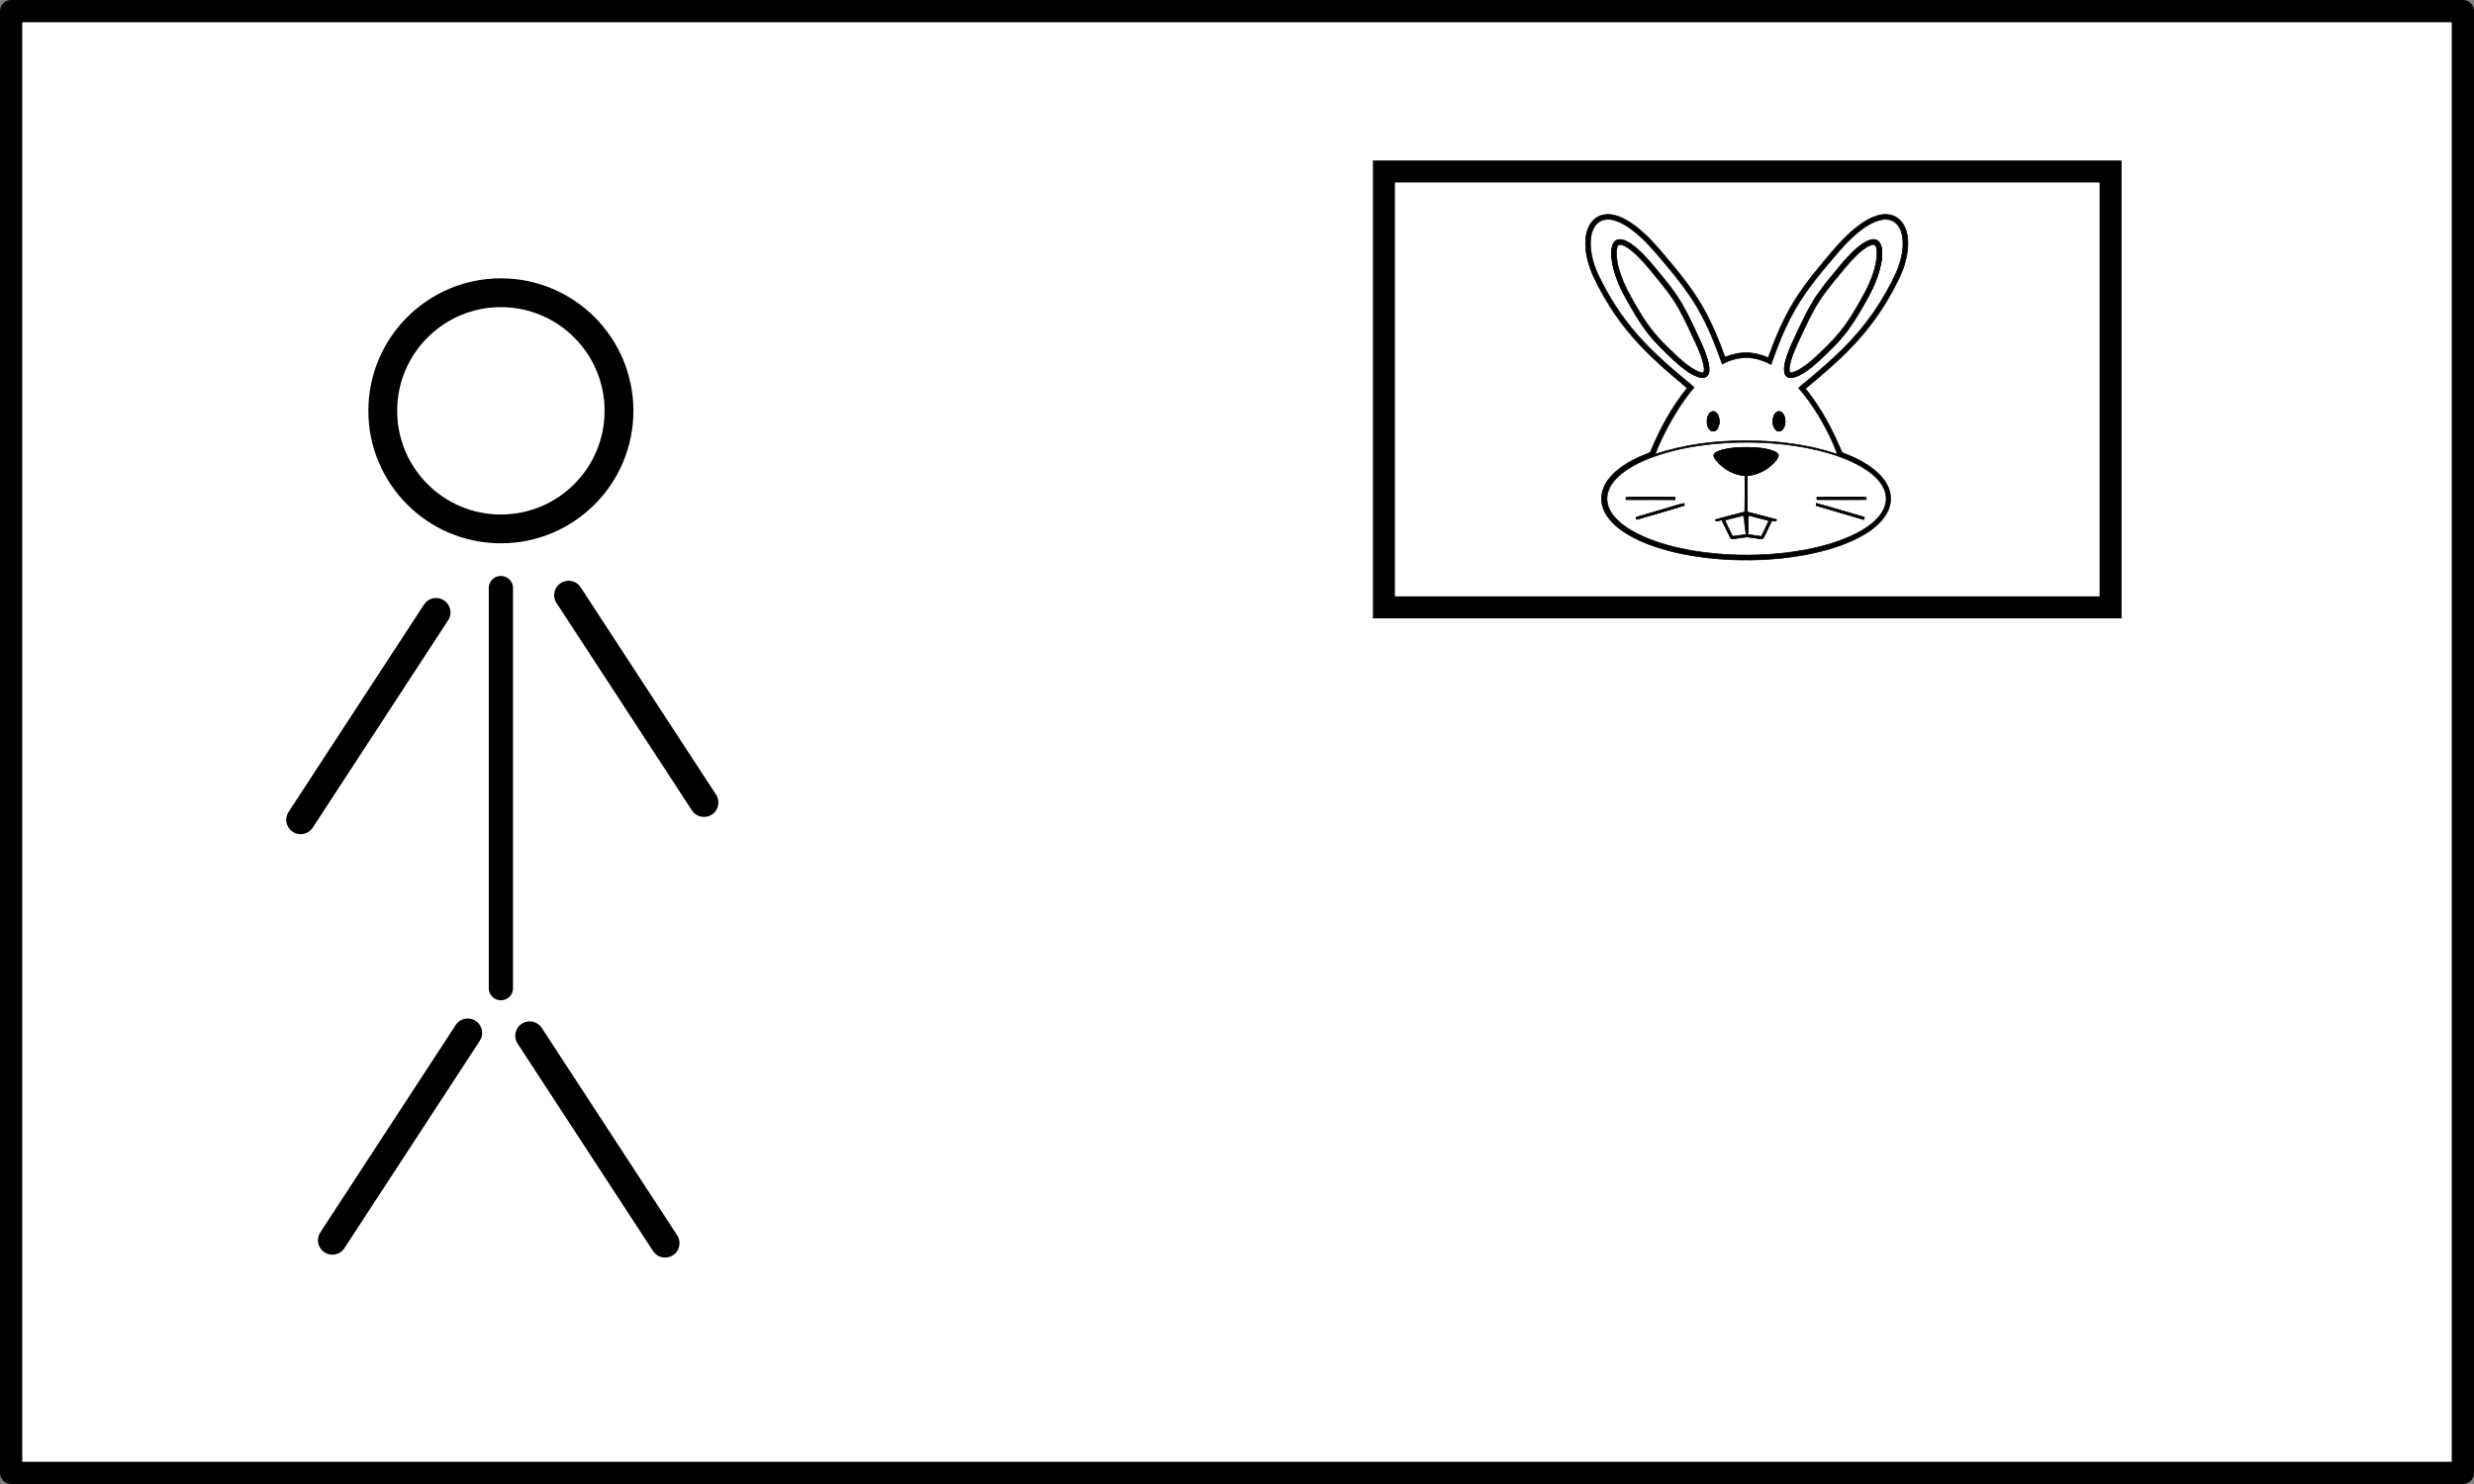 <?xml version="1.0" encoding="UTF-8" standalone="no"?>
<!-- Created with Inkscape (http://www.inkscape.org/) -->

<svg
   width="480"
   height="288"
   id="svg2"
   version="1.1"
   inkscape:version="1.1.2 (0a00cf5339, 2022-02-04)"
   sodipodi:docname="ajisdu-flag.svg"
   viewBox="0 0 450 270"
   inkscape:export-filename="ajisdu-flag.png"
   inkscape:export-xdpi="300"
   inkscape:export-ydpi="300"
   xmlns:inkscape="http://www.inkscape.org/namespaces/inkscape"
   xmlns:sodipodi="http://sodipodi.sourceforge.net/DTD/sodipodi-0.dtd"
   xmlns="http://www.w3.org/2000/svg"
   xmlns:svg="http://www.w3.org/2000/svg"
   xmlns:rdf="http://www.w3.org/1999/02/22-rdf-syntax-ns#"
   xmlns:cc="http://creativecommons.org/ns#"
   xmlns:dc="http://purl.org/dc/elements/1.1/">
  <rect x="0" y="0" width="450" height="270" fill="#808080" stroke="none"/>
  <defs
     id="defs4" />
  <sodipodi:namedview
     id="base"
     pagecolor="#ffffff"
     bordercolor="#666666"
     borderopacity="1.0"
     inkscape:pageopacity="0.0"
     inkscape:pageshadow="2"
     inkscape:zoom="2.625"
     inkscape:cx="240"
     inkscape:cy="144"
     inkscape:document-units="px"
     inkscape:current-layer="layer1"
     showgrid="false"
     units="px"
     inkscape:window-width="1920"
     inkscape:window-height="1003"
     inkscape:window-x="0"
     inkscape:window-y="25"
     inkscape:window-maximized="1"
     borderlayer="true"
     showguides="false"
     inkscape:pagecheckerboard="0" />
  <g
     inkscape:label="Layer 1"
     inkscape:groupmode="layer"
     id="layer1"
     transform="translate(0,-782.362)">
    <rect
       style="opacity:1;fill:#ffffff;fill-opacity:1;fill-rule:nonzero;stroke:#000000;stroke-width:4.046;stroke-linecap:round;stroke-linejoin:round;stroke-miterlimit:4;stroke-dasharray:none;stroke-dashoffset:0;stroke-opacity:1"
       id="rect3749"
       width="445.954"
       height="265.954"
       x="2.023"
       y="784.385" />
    <g
       id="layer1-9"
       inkscape:label="Layer 1"
       transform="translate(-35.756,507.109)">
      <g
         id="Layer_1"
         transform="translate(-244.5,955.862)" />
    </g>
    <g
       id="layer1-7"
       inkscape:label="Layer 1"
       transform="matrix(0.524,0,0,0.524,-39.444,790.144)">
      <g
         id="g3982"
         transform="translate(15.143,-322.57)">
        <circle
           r="41"
           cy="450.362"
           cx="234"
           id="path2985"
           style="fill:none;stroke:#000000;stroke-width:10" />
        <path
           id="path3755"
           d="M 234,511.91 V 650.82 Z"
           style="fill:none;stroke:#000000;stroke-width:8.419;stroke-linecap:round;stroke-linejoin:round"
           inkscape:connector-curvature="0" />
        <path
           id="path3937"
           d="m 244,667.36 47,72 z"
           style="fill:none;stroke:#000000;stroke-width:10;stroke-linecap:round;stroke-linejoin:round"
           inkscape:connector-curvature="0" />
        <path
           id="path3937-6"
           d="m 222.5,666.36 -47,72 z"
           style="fill:none;stroke:#000000;stroke-width:10;stroke-linecap:round;stroke-linejoin:round"
           inkscape:connector-curvature="0" />
        <path
           id="path3937-6-8"
           d="m 211.5,520.36 -47,72 z"
           style="fill:none;stroke:#000000;stroke-width:10;stroke-linecap:round;stroke-linejoin:round"
           inkscape:connector-curvature="0" />
        <path
           id="path3937-6-7"
           d="m 257.5,514.36 47,72 z"
           style="fill:none;stroke:#000000;stroke-width:10;stroke-linecap:round;stroke-linejoin:round"
           inkscape:connector-curvature="0" />
      </g>
    </g>
    <g
       id="layer1-9-6"
       inkscape:label="Layer 1"
       transform="translate(-675.061,244.632)">
      <g
         id="Layer_1-2"
         transform="translate(-244.5,955.862)" />
    </g>
    <g
       id="layer1-9-3"
       inkscape:label="Layer 1"
       transform="translate(-3490.018,257.163)">
      <g
         id="Layer_1-6"
         transform="translate(-244.5,955.862)" />
    </g>
    <g
       id="layer1-9-7"
       inkscape:label="Layer 1"
       transform="translate(104.246,117.847)">
      <g
         id="Layer_1-9"
         transform="translate(-244.5,955.862)" />
    </g>
    <g
       id="layer1-9-2"
       inkscape:label="Layer 1"
       transform="translate(-789.704,144.275)">
      <g
         id="Layer_1-28"
         transform="translate(-244.5,955.862)" />
    </g>
    <g
       id="g3379">
      <rect
         id="rect3725"
         height="79.305"
         width="132.175"
         x="251.727"
         y="813.561"
         style="fill:none;stroke:#000000;stroke-width:4;stroke-miterlimit:4;stroke-dasharray:none" />
      <g
         transform="matrix(0.315,0,0,0.315,246.841,563.845)"
         id="g3924">
        <path
           id="path3425"
           d="m 138.214,819.466 c 3.009,-2.065 6.915,-2.292 10.382,-1.456 4.303,1.067 8.167,3.386 11.703,5.994 6.133,4.592 11.364,10.247 16.276,16.095 9.303,10.933 18.529,22.12 25.175,34.917 4.23,8.009 7.627,16.43 10.663,24.959 3.937,-1.468 8.063,-2.62 12.304,-2.519 4.388,-0.031 8.695,1.125 12.705,2.839 3.016,-8.305 6.26,-16.557 10.347,-24.4 5.929,-11.642 13.995,-21.996 22.385,-31.947 5.193,-6.194 10.405,-12.451 16.634,-17.647 4.13,-3.425 8.664,-6.587 13.868,-8.101 3.621,-1.032 7.785,-0.952 10.998,1.202 3.502,2.234 5.358,6.283 6.033,10.262 0.901,5.385 0.089,10.906 -1.391,16.114 -1.668,5.921 -4.611,11.364 -7.523,16.742 -6.233,11.403 -13.98,21.969 -22.983,31.334 -8.225,8.652 -17.335,16.391 -26.527,23.988 -0.555,0.297 0.035,0.805 0.239,1.113 8.533,10.732 15.024,22.956 20.267,35.587 0.173,0.613 0.851,0.713 1.352,0.955 6.279,2.423 12.412,5.439 17.659,9.7 3.64,3.005 6.919,6.726 8.433,11.272 1.502,4.303 1.002,9.184 -1.14,13.182 -2.905,5.493 -7.913,9.511 -13.14,12.678 -10.44,6.16 -22.262,9.5 -34.081,11.796 -16.565,3.039 -33.53,3.729 -50.307,2.4 -9.457,-0.794 -18.872,-2.227 -28.064,-4.607 -7.986,-2.103 -15.871,-4.846 -23.071,-8.941 -4.989,-2.881 -9.765,-6.441 -13.025,-11.264 -2.558,-3.764 -3.879,-8.502 -2.943,-13.017 0.948,-4.989 4.137,-9.23 7.874,-12.528 5.432,-4.742 11.965,-8.036 18.657,-10.613 0.485,-0.262 1.194,-0.327 1.448,-0.882 5.416,-13.121 12.212,-25.799 21.207,-36.835 -11.299,-9.48 -22.617,-19.076 -32.201,-30.348 -8.883,-10.32 -16.164,-21.966 -21.977,-34.266 -3.155,-7.038 -5.189,-14.827 -4.307,-22.582 0.535,-4.276 2.358,-8.718 6.071,-11.175 m 0.516,3.209 c -2.839,2.677 -3.779,6.745 -3.956,10.509 -0.2,6.468 1.583,12.851 4.203,18.714 6.013,12.797 13.695,24.839 23.087,35.425 9.715,10.998 20.941,20.517 32.274,29.786 0.516,0.277 -0.023,0.72 -0.223,0.998 -4.854,5.605 -8.826,11.9 -12.562,18.287 -3.575,6.337 -6.842,12.874 -9.43,19.681 16.892,-5.697 34.824,-7.82 52.595,-7.843 17.805,0.019 35.768,2.157 52.687,7.874 -2.789,-7.485 -6.314,-14.685 -10.409,-21.538 -3.563,-5.898 -7.489,-11.599 -12.054,-16.765 1.853,-1.791 3.968,-3.286 5.906,-4.981 6.626,-5.54 13.171,-11.195 19.3,-17.289 13.217,-12.897 23.961,-28.303 31.519,-45.149 2.635,-6.595 4.499,-13.899 3.051,-20.995 -0.655,-3.305 -2.423,-6.722 -5.64,-8.155 -3.147,-1.499 -6.803,-0.763 -9.904,0.478 -5.32,2.23 -9.854,5.94 -14.018,9.862 -4.711,4.434 -8.795,9.461 -12.963,14.392 -4.542,5.385 -8.972,10.875 -13.028,16.638 -4.43,6.31 -8.302,13.017 -11.53,20.024 -3.305,7.027 -5.979,14.323 -8.602,21.623 -4.268,-2.327 -9.037,-3.898 -13.934,-3.952 -4.977,-0.116 -9.889,1.36 -14.253,3.687 -3.344,-9.419 -6.911,-18.799 -11.615,-27.636 -6.01,-11.568 -14.172,-21.819 -22.57,-31.723 -5.177,-6.202 -10.478,-12.397 -16.85,-17.42 -3.667,-2.855 -7.701,-5.489 -12.296,-6.518 -3.016,-0.701 -6.476,-0.208 -8.783,1.988 m 74.26,126.836 c -10.235,0.62 -20.436,2.038 -30.39,4.507 -7.751,1.972 -15.401,4.553 -22.459,8.363 -4.65,2.558 -9.134,5.678 -12.393,9.927 -2.442,3.19 -3.945,7.288 -3.301,11.33 0.578,4.203 3.147,7.832 6.148,10.705 4.376,4.126 9.708,7.073 15.178,9.488 8.779,3.806 18.106,6.198 27.505,7.87 17.1,2.889 34.586,3.336 51.828,1.572 11.83,-1.279 23.622,-3.575 34.79,-7.762 6.453,-2.477 12.805,-5.543 18.094,-10.07 3.325,-2.87 6.252,-6.51 7.223,-10.886 0.844,-3.737 -0.139,-7.693 -2.203,-10.863 -2.951,-4.592 -7.466,-7.901 -12.115,-10.621 -7.658,-4.365 -16.095,-7.169 -24.62,-9.28 -17.405,-4.141 -35.449,-5.32 -53.284,-4.28 z"
           inkscape:connector-curvature="0"
           style="fill:#000000;stroke:#000000;stroke-width:0.385" />
        <path
           id="path3427"
           d="m 138.73,822.675 c 2.308,-2.196 5.767,-2.689 8.783,-1.988 4.596,1.029 8.629,3.663 12.296,6.518 6.372,5.023 11.672,11.218 16.85,17.42 8.398,9.904 16.561,20.155 22.57,31.723 4.704,8.837 8.271,18.217 11.615,27.636 4.365,-2.327 9.276,-3.802 14.253,-3.687 4.896,0.054 9.665,1.626 13.934,3.952 2.623,-7.3 5.297,-14.596 8.602,-21.623 3.228,-7.007 7.1,-13.714 11.53,-20.024 4.056,-5.763 8.487,-11.252 13.028,-16.638 4.168,-4.931 8.252,-9.958 12.963,-14.392 4.164,-3.922 8.698,-7.631 14.018,-9.862 3.101,-1.24 6.757,-1.976 9.904,-0.478 3.217,1.433 4.985,4.85 5.64,8.155 1.448,7.096 -0.416,14.4 -3.051,20.995 -7.558,16.846 -18.302,32.251 -31.519,45.149 -6.129,6.094 -12.674,11.749 -19.3,17.289 -1.938,1.695 -4.053,3.19 -5.906,4.981 4.565,5.166 8.49,10.867 12.054,16.765 4.095,6.853 7.62,14.053 10.409,21.538 -16.919,-5.717 -34.882,-7.855 -52.687,-7.874 -17.77,0.023 -35.703,2.146 -52.595,7.843 2.589,-6.807 5.855,-13.344 9.43,-19.681 3.737,-6.387 7.708,-12.682 12.562,-18.287 0.2,-0.277 0.74,-0.72 0.223,-0.998 -11.333,-9.269 -22.559,-18.787 -32.274,-29.786 -9.392,-10.586 -17.073,-22.628 -23.087,-35.425 -2.62,-5.863 -4.403,-12.246 -4.203,-18.714 0.177,-3.764 1.117,-7.832 3.956,-10.509 m 12.165,9.496 c -1.749,0.304 -2.932,1.864 -3.405,3.486 -1.029,3.463 -0.508,7.127 0.108,10.617 1.421,6.853 4.16,13.379 7.574,19.469 3.979,7.161 8.055,14.319 13.152,20.756 4.561,5.794 9.977,10.825 15.328,15.867 3.922,3.525 8.097,7.007 13.09,8.883 1.633,0.535 3.802,1.063 5.143,-0.362 1.71,-1.333 1.406,-3.783 1.24,-5.69 -1.21,-7.134 -4.6,-13.618 -7.601,-20.12 -3.429,-7.285 -6.876,-14.612 -11.464,-21.257 -3.956,-5.728 -8.487,-11.021 -12.89,-16.403 -3.979,-4.719 -8.148,-9.403 -13.256,-12.936 -2.076,-1.31 -4.476,-2.7 -7.019,-2.311 m 146.012,0.069 c -1.703,0.374 -3.259,1.206 -4.704,2.153 -4.765,3.232 -8.687,7.52 -12.412,11.869 -4.496,5.409 -9.041,10.79 -13.14,16.511 -4.584,6.399 -8.036,13.498 -11.391,20.59 -2.959,6.433 -6.314,12.77 -8.009,19.693 -0.443,1.999 -0.755,4.114 -0.289,6.141 0.289,1.344 1.441,2.45 2.835,2.573 2.227,0.193 4.334,-0.786 6.271,-1.772 5.844,-3.143 10.559,-7.901 15.317,-12.431 4.33,-4.16 8.498,-8.525 12.042,-13.387 4.376,-5.944 8.013,-12.385 11.595,-18.826 3.733,-6.772 6.707,-14.08 7.805,-21.769 0.285,-3.113 0.593,-6.526 -0.975,-9.365 -0.917,-1.737 -3.093,-2.535 -4.946,-1.98 M 204.819,931.536 c -2.069,0.978 -2.727,3.536 -2.7,5.644 0.019,1.938 0.616,4.157 2.354,5.247 1.368,0.813 3.016,-0.123 3.675,-1.41 1.271,-2.277 1.283,-5.181 0.208,-7.535 -0.601,-1.279 -2.046,-2.569 -3.536,-1.945 m 38.13,-0.05 c -1.791,0.713 -2.558,2.739 -2.77,4.519 -0.223,2.157 0.185,4.654 1.891,6.152 0.998,0.898 2.639,0.674 3.471,-0.339 1.818,-2.046 1.918,-5.154 1.113,-7.654 -0.493,-1.514 -1.938,-3.228 -3.706,-2.677 z"
           inkscape:connector-curvature="0"
           style="fill:#ffffff;stroke:#000000;stroke-width:0.385" />
        <path
           id="path3429"
           d="m 150.895,832.171 c 2.542,-0.389 4.942,1.002 7.019,2.311 5.108,3.533 9.276,8.217 13.256,12.936 4.403,5.382 8.933,10.675 12.89,16.403 4.588,6.645 8.036,13.972 11.464,21.257 3.001,6.503 6.391,12.986 7.601,20.12 0.166,1.907 0.47,4.357 -1.24,5.69 -1.341,1.425 -3.509,0.898 -5.143,0.362 -4.993,-1.876 -9.168,-5.359 -13.09,-8.883 -5.351,-5.043 -10.767,-10.074 -15.328,-15.867 -5.097,-6.437 -9.172,-13.595 -13.152,-20.756 -3.413,-6.09 -6.152,-12.616 -7.574,-19.469 -0.616,-3.49 -1.136,-7.154 -0.108,-10.617 0.474,-1.622 1.657,-3.182 3.405,-3.486 m -1.025,6.002 c -0.489,6.491 1.672,12.824 4.095,18.749 2.804,6.329 6.391,12.269 9.939,18.202 4.126,6.822 9.134,13.094 14.87,18.63 4.272,4.08 8.394,8.386 13.279,11.757 2.411,1.622 5,3.251 7.966,3.54 0.335,-0.851 0.52,-1.772 0.37,-2.685 -0.636,-5.066 -2.731,-9.781 -4.796,-14.396 -3.174,-6.78 -6.256,-13.614 -9.908,-20.155 -4.083,-7.335 -9.5,-13.791 -14.8,-20.259 -3.987,-4.835 -8.047,-9.696 -12.986,-13.606 -1.795,-1.314 -3.717,-2.739 -5.998,-2.978 -1.63,-0.077 -1.861,1.995 -2.03,3.201 z"
           inkscape:connector-curvature="0"
           style="fill:#000000;stroke:#000000;stroke-width:0.385" />
        <path
           id="path3431"
           d="m 296.908,832.24 c 1.853,-0.555 4.029,0.243 4.946,1.98 1.568,2.839 1.26,6.252 0.975,9.365 -1.098,7.689 -4.072,14.997 -7.805,21.769 -3.583,6.441 -7.219,12.882 -11.595,18.826 -3.544,4.862 -7.712,9.226 -12.042,13.387 -4.758,4.53 -9.473,9.288 -15.317,12.431 -1.938,0.986 -4.045,1.965 -6.271,1.772 -1.395,-0.123 -2.546,-1.229 -2.835,-2.573 -0.466,-2.026 -0.154,-4.141 0.289,-6.141 1.695,-6.923 5.05,-13.259 8.009,-19.693 3.355,-7.092 6.807,-14.192 11.391,-20.59 4.099,-5.721 8.644,-11.102 13.14,-16.511 3.725,-4.349 7.647,-8.637 12.412,-11.869 1.445,-0.948 3.001,-1.78 4.704,-2.153 m -2.647,4.199 c -4.399,2.804 -7.943,6.722 -11.38,10.598 -4.476,5.308 -8.926,10.648 -13.067,16.222 -4.842,6.53 -8.448,13.849 -11.903,21.172 -2.627,5.701 -5.54,11.306 -7.358,17.335 -0.62,2.334 -1.406,4.823 -0.69,7.227 2.404,-0.062 4.557,-1.294 6.564,-2.5 5.439,-3.402 9.889,-8.074 14.508,-12.466 4.977,-4.846 9.534,-10.143 13.286,-16.002 3.598,-5.516 6.842,-11.268 9.916,-17.092 2.986,-6.04 5.412,-12.497 6.021,-19.25 0.019,-2.184 0.335,-4.785 -1.202,-6.56 -1.664,-0.466 -3.301,0.512 -4.696,1.317 z"
           inkscape:connector-curvature="0"
           style="fill:#000000;stroke:#000000;stroke-width:0.385" />
        <path
           id="path3433"
           d="m 149.871,838.173 c 0.17,-1.206 0.401,-3.278 2.03,-3.201 2.281,0.239 4.203,1.664 5.998,2.978 4.939,3.91 8.999,8.772 12.986,13.606 5.301,6.468 10.717,12.924 14.8,20.259 3.652,6.541 6.734,13.375 9.908,20.155 2.065,4.615 4.16,9.33 4.796,14.396 0.15,0.913 -0.035,1.834 -0.37,2.685 -2.966,-0.289 -5.555,-1.918 -7.966,-3.54 -4.885,-3.371 -9.007,-7.678 -13.279,-11.757 -5.736,-5.536 -10.744,-11.807 -14.87,-18.63 -3.548,-5.932 -7.134,-11.873 -9.939,-18.202 -2.423,-5.925 -4.584,-12.258 -4.095,-18.749 z"
           inkscape:connector-curvature="0"
           style="fill:#ffffff;stroke:#000000;stroke-width:0.385" />
        <path
           id="path3435"
           d="m 294.261,836.439 c 1.395,-0.805 3.032,-1.784 4.696,-1.317 1.537,1.776 1.221,4.376 1.202,6.56 -0.609,6.753 -3.036,13.209 -6.021,19.25 -3.074,5.825 -6.318,11.576 -9.916,17.092 -3.752,5.859 -8.309,11.156 -13.286,16.002 -4.619,4.392 -9.068,9.064 -14.508,12.466 -2.007,1.206 -4.16,2.438 -6.564,2.5 -0.717,-2.404 0.069,-4.892 0.69,-7.227 1.818,-6.029 4.731,-11.634 7.358,-17.335 3.455,-7.323 7.061,-14.642 11.903,-21.172 4.141,-5.574 8.591,-10.913 13.067,-16.222 3.436,-3.875 6.98,-7.793 11.38,-10.598 z"
           inkscape:connector-curvature="0"
           style="fill:#ffffff;stroke:#000000;stroke-width:0.385" />
        <path
           id="path3437"
           d="m 204.819,931.536 c 1.491,-0.624 2.935,0.666 3.536,1.945 1.075,2.354 1.063,5.258 -0.208,7.535 -0.659,1.287 -2.308,2.223 -3.675,1.41 -1.737,-1.09 -2.334,-3.309 -2.354,-5.247 -0.027,-2.107 0.632,-4.665 2.7,-5.644 z"
           inkscape:connector-curvature="0"
           style="fill:#000000;stroke:#000000;stroke-width:0.385" />
        <path
           id="path3439"
           d="m 242.949,931.486 c 1.768,-0.551 3.213,1.163 3.706,2.677 0.805,2.5 0.705,5.609 -1.113,7.654 -0.832,1.013 -2.473,1.237 -3.471,0.339 -1.707,-1.499 -2.115,-3.995 -1.891,-6.152 0.212,-1.78 0.978,-3.806 2.77,-4.519 z"
           inkscape:connector-curvature="0"
           style="fill:#000000;stroke:#000000;stroke-width:0.385" />
        <path
           id="path3441"
           d="m 212.99,949.511 c 17.836,-1.04 35.88,0.139 53.284,4.28 8.525,2.111 16.962,4.915 24.62,9.28 4.65,2.72 9.165,6.029 12.115,10.621 2.065,3.17 3.047,7.127 2.203,10.863 -0.971,4.376 -3.898,8.017 -7.223,10.886 -5.289,4.526 -11.642,7.593 -18.094,10.07 -11.168,4.187 -22.959,6.483 -34.79,7.762 -17.243,1.764 -34.728,1.317 -51.828,-1.572 -9.4,-1.672 -18.726,-4.064 -27.505,-7.87 -5.47,-2.415 -10.802,-5.362 -15.178,-9.488 -3.001,-2.874 -5.57,-6.503 -6.148,-10.705 -0.643,-4.041 0.859,-8.14 3.301,-11.33 3.259,-4.249 7.743,-7.369 12.393,-9.927 7.057,-3.81 14.708,-6.391 22.459,-8.363 9.954,-2.469 20.155,-3.887 30.39,-4.507 m -4.245,4.804 c -1.109,0.508 -2.654,1.098 -2.754,2.512 0.204,1.198 0.986,2.188 1.726,3.116 4.056,4.777 9.977,7.986 16.253,8.483 -0.008,7.007 0.108,14.018 -0.054,21.022 -5.659,1.472 -11.337,2.87 -16.962,4.457 0.116,0.2 0.354,0.601 0.474,0.805 1.056,-0.181 2.088,-0.489 3.128,-0.763 1.722,3.251 3.236,6.607 4.885,9.893 0.254,0.485 0.624,1.117 1.271,1.059 2.808,-0.246 5.578,-0.867 8.386,-1.113 2.816,0.22 5.59,0.863 8.406,1.117 0.844,0.035 1.279,-0.824 1.599,-1.472 1.452,-3.066 2.939,-6.114 4.376,-9.184 0.913,0.054 2.419,1.048 2.689,-0.37 -5.617,-1.556 -11.283,-2.92 -16.908,-4.446 -0.012,-6.992 0.035,-13.988 -0.023,-20.979 5.694,-0.482 11.102,-3.12 15.097,-7.184 1.16,-1.202 2.342,-2.492 2.858,-4.114 0.258,-0.844 -0.378,-1.568 -1.036,-1.984 -1.63,-1.044 -3.533,-1.529 -5.401,-1.942 -5.081,-1.121 -10.32,-1.194 -15.502,-1.052 -4.226,0.22 -8.521,0.647 -12.508,2.138 m -53.423,26.696 c 0.008,0.304 0.023,0.921 0.027,1.229 9.419,0.038 18.838,-0.008 28.256,0.019 0.008,-0.316 0.031,-0.948 0.042,-1.267 -9.442,-0.038 -18.884,-0.069 -28.326,0.019 m 110.24,0.019 c 0.011,0.297 0.031,0.894 0.038,1.19 9.442,0.046 18.891,0.069 28.333,-0.011 0.008,-0.285 0.015,-0.851 0.023,-1.136 -2.146,-0.216 -4.299,-0.069 -6.449,-0.108 -7.315,0.042 -14.635,-0.089 -21.946,0.066 m -87.839,6.614 c -5.382,1.541 -10.744,3.136 -16.114,4.715 -0.755,0.096 -0.582,1.537 0.212,1.252 9.026,-2.639 18.067,-5.243 27.074,-7.959 -0.015,-0.285 -0.05,-0.855 -0.066,-1.144 -3.764,0.805 -7.404,2.099 -11.106,3.136 m 87.454,-3.159 c -0.012,0.297 -0.035,0.882 -0.046,1.179 9.145,2.766 18.337,5.374 27.494,8.09 0.077,-0.424 0.15,-0.851 0.22,-1.279 -9.238,-2.616 -18.395,-5.524 -27.667,-7.99 z"
           inkscape:connector-curvature="0"
           style="fill:#ffffff;stroke:#000000;stroke-width:0.385" />
        <path
           id="path3443"
           d="m 208.745,954.314 c 3.987,-1.491 8.282,-1.918 12.508,-2.138 5.181,-0.143 10.42,-0.069 15.502,1.052 1.868,0.412 3.771,0.898 5.401,1.942 0.659,0.416 1.294,1.14 1.036,1.984 -0.516,1.622 -1.699,2.912 -2.858,4.114 -3.995,4.064 -9.403,6.703 -15.097,7.184 0.058,6.992 0.012,13.988 0.023,20.979 5.624,1.525 11.291,2.889 16.908,4.446 -0.27,1.418 -1.776,0.424 -2.689,0.37 -1.437,3.07 -2.924,6.117 -4.376,9.184 -0.32,0.647 -0.755,1.506 -1.599,1.472 -2.816,-0.254 -5.59,-0.898 -8.406,-1.117 -2.808,0.247 -5.578,0.867 -8.386,1.113 -0.647,0.058 -1.017,-0.574 -1.271,-1.059 -1.649,-3.286 -3.163,-6.641 -4.885,-9.893 -1.04,0.274 -2.073,0.582 -3.128,0.763 -0.119,-0.204 -0.358,-0.605 -0.474,-0.805 5.624,-1.587 11.303,-2.986 16.962,-4.457 0.162,-7.003 0.046,-14.015 0.054,-21.022 -6.275,-0.497 -12.196,-3.706 -16.253,-8.483 -0.74,-0.928 -1.522,-1.918 -1.726,-3.116 0.1,-1.414 1.645,-2.003 2.754,-2.512 m 3.617,39.913 c 1.429,3.086 3.02,6.098 4.422,9.199 2.654,-0.239 5.281,-0.69 7.913,-1.113 -0.786,-3.575 -0.898,-7.262 -1.518,-10.863 -3.629,0.832 -7.215,1.834 -10.817,2.777 m 13.598,-2.793 c -0.015,2.331 -0.054,4.661 -0.073,6.992 -0.031,1.302 0.127,2.643 -0.312,3.898 2.635,0.412 5.266,0.824 7.913,1.144 1.429,-3.009 2.92,-5.986 4.295,-9.018 -3.96,-0.928 -7.859,-2.099 -11.823,-3.016 z"
           inkscape:connector-curvature="0"
           style="fill:#000000;stroke:#000000;stroke-width:0.385" />
        <path
           id="path3445"
           d="m 155.322,981.011 c 9.442,-0.089 18.884,-0.058 28.326,-0.019 -0.012,0.32 -0.035,0.952 -0.042,1.267 -9.419,-0.027 -18.838,0.019 -28.256,-0.019 -0.004,-0.308 -0.019,-0.925 -0.027,-1.229 z"
           inkscape:connector-curvature="0"
           style="fill:#000000;stroke:#000000;stroke-width:0.385" />
        <path
           id="path3447"
           d="m 265.562,981.03 c 7.312,-0.154 14.631,-0.023 21.946,-0.066 2.15,0.038 4.303,-0.108 6.449,0.108 -0.008,0.285 -0.015,0.851 -0.023,1.136 -9.442,0.081 -18.892,0.058 -28.333,0.011 -0.008,-0.297 -0.027,-0.894 -0.038,-1.19 z"
           inkscape:connector-curvature="0"
           style="fill:#000000;stroke:#000000;stroke-width:0.385" />
        <path
           id="path3449"
           d="m 177.723,987.644 c 3.702,-1.036 7.342,-2.331 11.106,-3.136 0.015,0.289 0.05,0.859 0.066,1.144 -9.007,2.716 -18.048,5.32 -27.074,7.959 -0.794,0.285 -0.967,-1.156 -0.212,-1.252 5.37,-1.579 10.732,-3.174 16.114,-4.715 z"
           inkscape:connector-curvature="0"
           style="fill:#000000;stroke:#000000;stroke-width:0.385" />
        <path
           id="path3451"
           d="m 265.177,984.485 c 9.272,2.465 18.429,5.374 27.667,7.99 -0.069,0.428 -0.143,0.855 -0.22,1.279 -9.157,-2.716 -18.348,-5.324 -27.494,-8.09 0.012,-0.297 0.035,-0.882 0.046,-1.179 z"
           inkscape:connector-curvature="0"
           style="fill:#000000;stroke:#000000;stroke-width:0.385" />
        <path
           id="path3453"
           d="m 212.362,994.228 c 3.602,-0.944 7.188,-1.945 10.817,-2.777 0.62,3.602 0.732,7.288 1.518,10.863 -2.631,0.424 -5.258,0.874 -7.913,1.113 -1.402,-3.101 -2.993,-6.114 -4.422,-9.199 z"
           inkscape:connector-curvature="0"
           style="fill:#ffffff;stroke:#000000;stroke-width:0.385" />
        <path
           id="path3455"
           d="m 225.961,991.435 c 3.964,0.917 7.862,2.088 11.823,3.016 -1.375,3.032 -2.866,6.01 -4.295,9.018 -2.647,-0.32 -5.278,-0.732 -7.913,-1.144 0.439,-1.256 0.281,-2.596 0.312,-3.898 0.019,-2.331 0.058,-4.661 0.073,-6.992 z"
           inkscape:connector-curvature="0"
           style="fill:#ffffff;stroke:#000000;stroke-width:0.385" />
      </g>
    </g>
  </g>
</svg>
